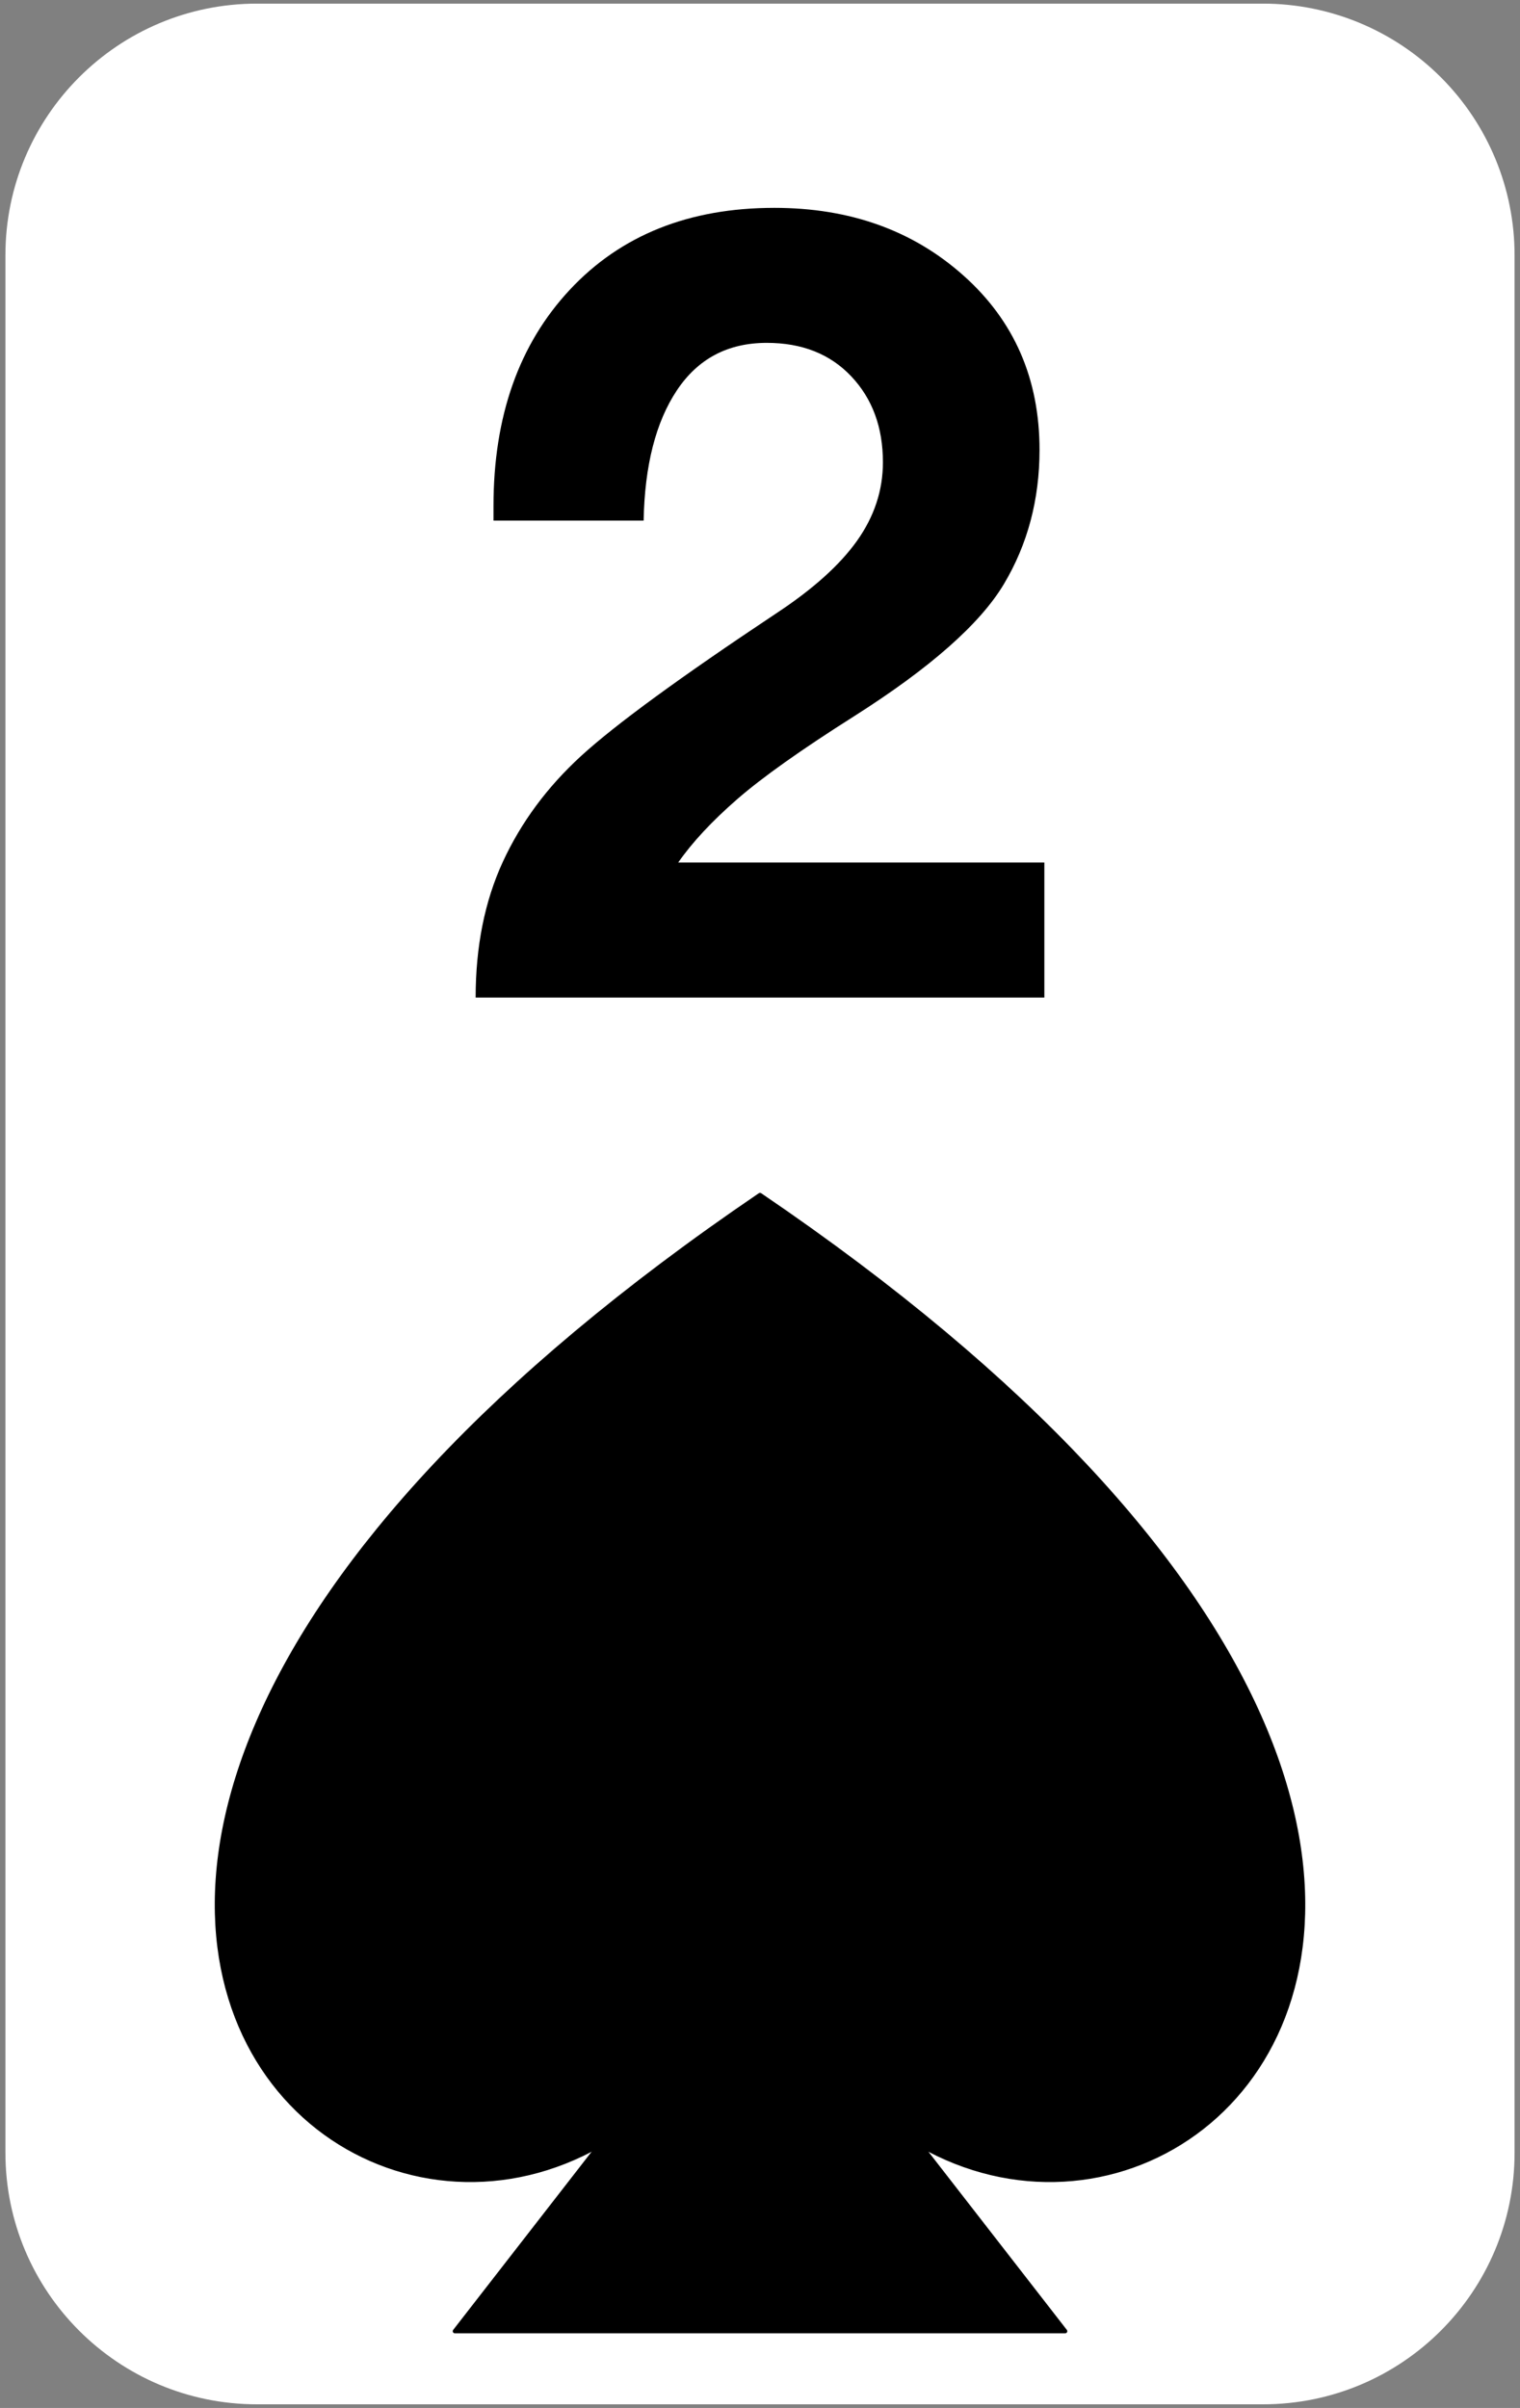 <svg version="1.1" viewBox="0.0 0.0 359.1 568.801" fill="none" stroke="none" stroke-linecap="square" stroke-miterlimit="10" xmlns:xlink="http://www.w3.org/1999/xlink" xmlns="http://www.w3.org/2000/svg"><rect x="0.0" y="0.0" width="359.1" height="568.801" fill="#808080" stroke="none"/><clipPath id="p.0"><path d="m0 0l359.1 0l0 568.801l-359.1 0l0 -568.801z" clip-rule="nonzero"/></clipPath><g clip-path="url(#p.0)"><path fill="#000000" fill-opacity="0.0" d="m0 0l359.1 0l0 568.801l-359.1 0z" fill-rule="evenodd"/><path fill="#ffffff" d="m1.281 60.281l0 0c0 -32.819 26.605 -59.424 59.424 -59.424l237.688 0l0 0c15.76 0 30.875 6.261 42.019 17.405c11.144 11.144 17.405 26.259 17.405 42.019l0 448.239c0 32.819 -26.605 59.424 -59.424 59.424l-237.688 0c-32.819 0 -59.424 -26.605 -59.424 -59.424z" fill-rule="evenodd"/><path fill="#000000" d="m107.459 550.672l72.094 -92.787l72.094 92.787z" fill-rule="evenodd"/><path stroke="#000000" stroke-width="1.0" stroke-linejoin="round" stroke-linecap="butt" d="m107.459 550.672l72.094 -92.787l72.094 92.787z" fill-rule="evenodd"/><path fill="#000000" fill-opacity="0.0" d="m25.38 0.858l308.346 0l0 281.417l-308.346 0z" fill-rule="evenodd"/><path fill="#000000" d="m182.931 49.099q26.797 0 44.719 16.016q17.938 16.0 17.938 41.141q0 17.609 -8.422 31.719q-8.422 14.094 -35.344 31.188q-18.766 11.875 -27.703 19.656q-8.922 7.781 -13.891 14.922l86.5 0l0 31.906l-134.359 0q0 -18.125 6.438 -32.094q6.453 -13.969 18.5 -25.0q12.062 -11.047 46.016 -33.625q13.016 -8.562 19.141 -17.172q6.125 -8.609 6.125 -18.562q0 -12.375 -7.469 -20.281q-7.469 -7.922 -19.969 -7.922q-13.781 0 -21.25 11.234q-7.469 11.234 -7.844 30.75l-35.469 0l0 -3.453q0 -31.766 18.047 -51.094q18.062 -19.328 48.297 -19.328z" fill-rule="nonzero"/><path fill="#000000" d="m179.554 458.969c53.077 137.428 260.079 0 0 -176.693c-260.079 176.693 -53.077 314.121 0 176.693z" fill-rule="evenodd"/><path stroke="#000000" stroke-width="1.0" stroke-linejoin="round" stroke-linecap="butt" d="m179.554 458.969c53.077 137.428 260.079 0 0 -176.693c-260.079 176.693 -53.077 314.121 0 176.693z" fill-rule="evenodd"/></g></svg>